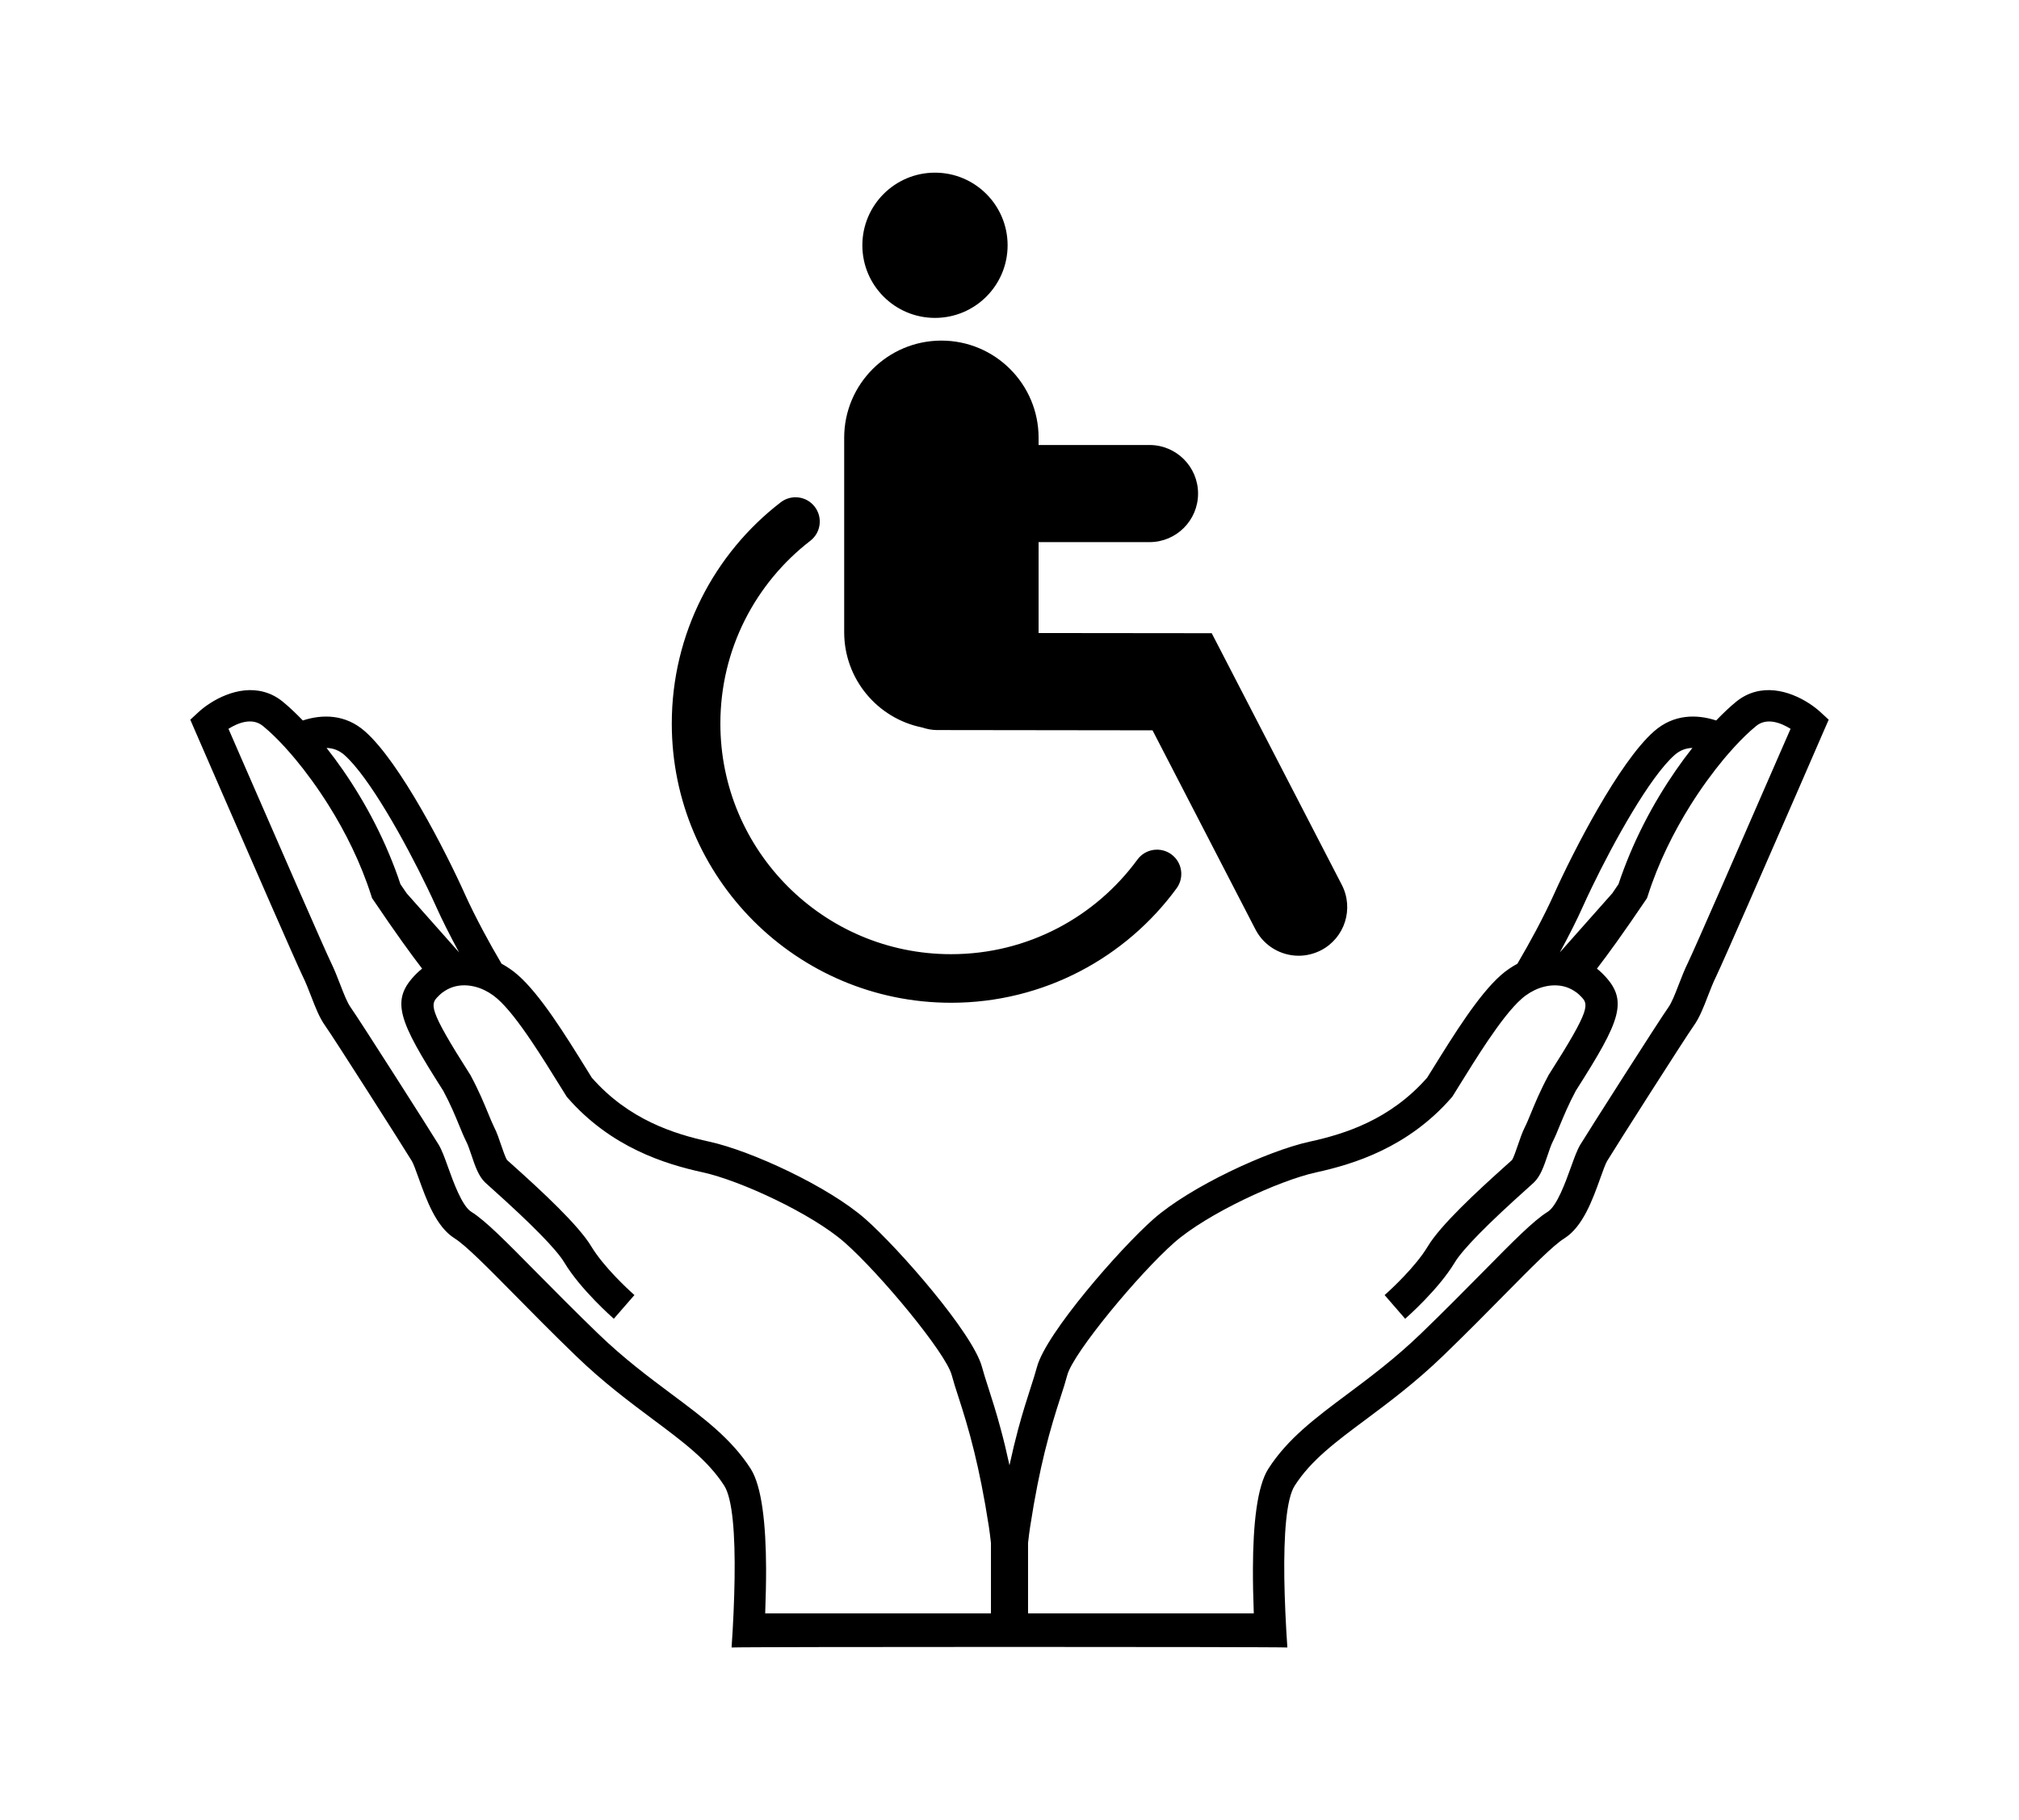 <?xml version="1.0" ?>
<svg xmlns="http://www.w3.org/2000/svg" xmlns:ev="http://www.w3.org/2001/xml-events" xmlns:xlink="http://www.w3.org/1999/xlink" baseProfile="full" enable-background="new 0 0 100 100" height="541px" version="1.1" viewBox="0 0 100 100" width="600px" x="0px" xml:space="preserve" y="0px">
	<defs/>
	<path d="M 45.191,39.966 C 45.453,40.051 45.726,40.11 46.016,40.11 L 46.015,40.11 L 57.857,40.125 L 63.512,51.067 C 63.986,51.983 64.92,52.509 65.884,52.509 C 66.297,52.509 66.716,52.411 67.109,52.211 C 68.418,51.533 68.93,49.924 68.254,48.614 L 61.108,34.789 L 51.596,34.779 C 51.596,34.764 51.598,34.749 51.598,34.732 L 51.598,29.785 L 57.691,29.785 C 59.164,29.785 60.358,28.591 60.358,27.117 C 60.358,25.642 59.164,24.449 57.691,24.449 L 51.598,24.449 L 51.598,24.052 C 51.598,21.104 49.208,18.713 46.259,18.713 C 43.31,18.713 40.919,21.104 40.919,24.052 L 40.919,34.733 C 40.92,37.317 42.754,39.471 45.191,39.966 M 45.906,17.466 C 48.109,17.466 49.896,15.68 49.896,13.477 C 49.896,11.274 48.109,9.486 45.906,9.486 C 43.703,9.486 41.917,11.274 41.917,13.477 C 41.917,15.68 43.703,17.466 45.906,17.466 M 46.791,55.093 C 51.875,55.093 56.393,52.613 59.18,48.804 C 59.614,48.208 59.486,47.374 58.891,46.938 C 58.295,46.504 57.461,46.633 57.026,47.228 L 57.026,47.227 C 54.716,50.381 50.997,52.424 46.792,52.424 C 43.288,52.424 40.128,51.008 37.831,48.713 C 35.534,46.415 34.118,43.255 34.118,39.752 C 34.118,35.661 36.053,32.033 39.059,29.711 C 39.643,29.261 39.75,28.424 39.301,27.84 C 38.851,27.256 38.014,27.148 37.43,27.599 C 33.794,30.4 31.449,34.808 31.449,39.752 C 31.449,48.227 38.316,55.092 46.791,55.093 M 94.55,39.127 C 93.856,38.485 92.375,37.619 90.949,38.015 C 90.603,38.109 90.26,38.277 89.931,38.542 C 89.921,38.55 89.911,38.559 89.901,38.566 C 89.578,38.83 89.213,39.172 88.818,39.583 C 87.755,39.238 86.486,39.225 85.401,40.183 C 83.475,41.879 80.963,46.786 79.902,49.145 C 79.637,49.734 79.298,50.415 78.925,51.118 C 78.603,51.724 78.251,52.347 77.9,52.947 C 77.585,53.118 77.281,53.323 76.996,53.573 C 75.766,54.658 74.42,56.829 73.231,58.745 L 72.939,59.212 C 70.91,61.518 68.429,62.3 66.488,62.724 C 64.182,63.227 59.931,65.195 57.908,66.977 C 56.064,68.603 52.002,73.255 51.51,75.101 C 51.419,75.44 51.299,75.816 51.158,76.251 C 50.965,76.85 50.728,77.584 50.473,78.531 C 50.32,79.102 50.161,79.755 49.999,80.504 C 49.837,79.755 49.679,79.103 49.523,78.531 C 49.27,77.584 49.033,76.849 48.84,76.251 C 48.699,75.815 48.579,75.439 48.488,75.101 C 47.994,73.255 43.931,68.603 42.088,66.977 C 40.065,65.195 35.815,63.227 33.51,62.724 C 31.568,62.3 29.087,61.518 27.057,59.212 L 26.768,58.745 C 25.579,56.829 24.231,54.658 23,53.573 C 22.716,53.323 22.411,53.118 22.098,52.947 C 21.744,52.347 21.393,51.724 21.072,51.118 C 20.698,50.415 20.358,49.734 20.093,49.145 C 19.035,46.786 16.523,41.879 14.597,40.183 C 13.511,39.225 12.244,39.239 11.181,39.583 C 10.785,39.173 10.421,38.83 10.097,38.566 C 10.087,38.558 10.075,38.549 10.068,38.542 C 9.74,38.276 9.396,38.108 9.05,38.015 C 7.622,37.619 6.141,38.486 5.448,39.127 L 5.0,39.541 L 5.243,40.103 C 5.314,40.267 5.906,41.625 6.687,43.423 C 8.339,47.219 10.855,52.982 11.169,53.621 C 11.341,53.97 11.491,54.357 11.636,54.73 C 11.87,55.34 12.093,55.916 12.417,56.367 C 12.835,56.945 16.745,63.085 17.169,63.786 C 17.258,63.932 17.409,64.35 17.541,64.72 C 17.97,65.917 18.503,67.406 19.526,68.041 C 20.126,68.417 21.297,69.6 22.776,71.098 C 23.77,72.109 24.899,73.254 26.21,74.52 C 27.696,75.953 29.134,77.024 30.398,77.969 C 32.096,79.234 33.436,80.235 34.329,81.623 C 34.788,82.342 34.934,84.3 34.899,86.718 C 34.881,87.895 34.825,89.208 34.734,90.515 C 35.32,90.473 64.676,90.473 65.263,90.515 C 65.173,89.208 65.115,87.895 65.096,86.718 C 65.064,84.3 65.207,82.342 65.668,81.623 C 66.559,80.234 67.899,79.233 69.598,77.969 C 70.865,77.024 72.298,75.952 73.786,74.52 C 75.098,73.254 76.228,72.109 77.222,71.098 C 78.701,69.6 79.869,68.417 80.472,68.041 C 81.493,67.405 82.028,65.917 82.457,64.72 C 82.589,64.351 82.739,63.933 82.829,63.786 C 83.251,63.085 87.163,56.945 87.579,56.367 C 87.902,55.916 88.126,55.341 88.36,54.73 C 88.506,54.357 88.655,53.969 88.828,53.621 C 89.141,52.981 91.658,47.219 93.311,43.423 C 94.091,41.625 94.684,40.267 94.753,40.103 L 95.0,39.541 L 94.55,39.127 M 13.459,41.475 C 14.824,42.679 16.796,46.231 18.025,48.785 C 18.21,49.167 18.377,49.526 18.523,49.851 C 18.834,50.547 19.274,51.418 19.768,52.329 L 16.886,49.08 C 16.775,48.917 16.662,48.751 16.543,48.577 C 16.358,48.009 16.146,47.458 15.919,46.916 C 14.964,44.631 13.694,42.621 12.485,41.092 C 12.82,41.102 13.156,41.208 13.459,41.475 M 48.98,88.642 L 36.58,88.642 C 36.611,87.786 36.631,86.926 36.629,86.165 C 36.619,83.754 36.4,81.66 35.781,80.693 C 34.72,79.041 33.194,77.904 31.429,76.587 C 30.204,75.672 28.816,74.638 27.408,73.278 C 26.112,72.026 24.99,70.89 24.002,69.89 C 22.32,68.186 21.211,67.06 20.438,66.579 C 19.925,66.261 19.448,64.93 19.163,64.137 C 18.973,63.607 18.822,63.19 18.646,62.894 C 18.198,62.157 14.264,55.981 13.817,55.358 C 13.622,55.087 13.439,54.616 13.243,54.109 C 13.086,53.7 12.921,53.276 12.718,52.86 C 12.416,52.246 9.757,46.154 7.805,41.668 C 7.556,41.095 7.319,40.548 7.097,40.041 C 7.595,39.731 8.383,39.395 8.986,39.883 C 9.005,39.897 9.025,39.915 9.045,39.933 C 9.211,40.069 9.39,40.231 9.585,40.419 C 9.777,40.604 9.981,40.814 10.193,41.045 C 10.377,41.246 10.566,41.466 10.761,41.696 C 11.359,42.414 11.991,43.276 12.601,44.247 C 13.511,45.696 14.363,47.393 14.945,49.221 L 14.981,49.34 L 15.052,49.442 C 16.281,51.262 17.142,52.45 17.734,53.217 C 17.626,53.305 17.52,53.396 17.422,53.494 C 15.971,54.95 16.403,56.018 18.896,59.93 C 19.3,60.682 19.559,61.316 19.768,61.825 C 19.906,62.161 20.025,62.451 20.155,62.709 C 20.251,62.894 20.35,63.188 20.446,63.471 C 20.645,64.066 20.837,64.628 21.202,64.972 C 21.257,65.025 21.361,65.118 21.515,65.255 C 23.764,67.267 25.12,68.649 25.55,69.37 C 26.442,70.853 28.192,72.388 28.264,72.454 L 29.397,71.152 C 29.377,71.135 28.117,70.029 27.31,68.905 C 27.207,68.764 27.114,68.623 27.03,68.484 C 26.336,67.323 24.332,65.463 22.665,63.97 C 22.548,63.866 22.447,63.777 22.401,63.733 C 22.313,63.612 22.167,63.178 22.077,62.919 C 21.964,62.581 21.845,62.228 21.692,61.929 C 21.593,61.732 21.487,61.471 21.363,61.171 C 21.135,60.619 20.854,59.933 20.403,59.092 L 20.389,59.063 L 20.37,59.037 C 18.015,55.343 18.184,55.172 18.642,54.716 C 18.705,54.649 18.772,54.592 18.841,54.538 C 18.885,54.508 18.929,54.475 18.972,54.448 C 19.165,54.321 19.369,54.237 19.581,54.186 C 20.011,54.087 20.466,54.134 20.895,54.288 C 21.248,54.418 21.581,54.618 21.864,54.868 C 22.43,55.363 23.083,56.229 23.731,57.189 C 24.275,57.995 24.817,58.868 25.303,59.653 L 25.638,60.19 L 25.674,60.249 C 25.673,60.249 25.719,60.303 25.719,60.303 C 28.115,63.052 31.104,63.961 33.145,64.408 C 35.205,64.857 39.148,66.681 40.952,68.27 C 42.904,69.991 46.502,74.332 46.825,75.545 C 46.929,75.927 47.054,76.322 47.204,76.78 C 47.452,77.551 47.75,78.481 48.063,79.763 C 48.327,80.84 48.602,82.168 48.866,83.87 C 48.905,84.124 48.943,84.429 48.981,84.773 L 48.981,88.642 L 48.98,88.642 M 81.475,49.851 C 81.621,49.526 81.79,49.166 81.973,48.785 C 83.204,46.231 85.176,42.68 86.541,41.475 C 86.842,41.208 87.179,41.102 87.512,41.091 C 86.305,42.62 85.035,44.63 84.077,46.915 C 83.852,47.457 83.64,48.008 83.453,48.576 C 83.335,48.75 83.224,48.916 83.111,49.079 L 80.23,52.328 C 80.724,51.418 81.166,50.547 81.475,49.851 M 92.194,41.668 C 90.245,46.154 87.584,52.246 87.283,52.86 C 87.078,53.276 86.915,53.7 86.756,54.109 C 86.561,54.616 86.377,55.088 86.184,55.358 C 85.735,55.981 81.801,62.157 81.352,62.894 C 81.177,63.19 81.026,63.607 80.836,64.137 C 80.551,64.93 80.074,66.261 79.562,66.579 C 78.789,67.059 77.676,68.185 75.997,69.89 C 75.009,70.89 73.889,72.026 72.591,73.278 C 71.183,74.637 69.794,75.672 68.57,76.587 C 66.805,77.904 65.281,79.041 64.22,80.693 C 63.599,81.66 63.38,83.754 63.372,86.165 C 63.368,86.926 63.387,87.785 63.419,88.642 L 51.019,88.642 L 51.019,84.774 C 51.057,84.429 51.095,84.125 51.136,83.871 C 51.398,82.169 51.673,80.841 51.937,79.764 C 52.252,78.482 52.549,77.552 52.798,76.781 C 52.948,76.323 53.074,75.927 53.175,75.546 C 53.499,74.332 57.095,69.991 59.048,68.271 C 60.854,66.682 64.797,64.858 66.855,64.409 C 68.896,63.962 71.885,63.053 74.281,60.304 C 74.281,60.304 74.328,60.25 74.325,60.25 L 74.364,60.191 L 74.697,59.654 C 75.184,58.869 75.725,57.996 76.269,57.19 C 76.919,56.23 77.572,55.364 78.137,54.869 C 78.419,54.619 78.754,54.419 79.107,54.289 C 79.535,54.136 79.99,54.089 80.42,54.187 C 80.633,54.238 80.837,54.322 81.03,54.449 C 81.072,54.475 81.118,54.509 81.161,54.539 C 81.229,54.593 81.297,54.649 81.36,54.717 C 81.817,55.173 81.987,55.344 79.63,59.038 L 79.612,59.064 L 79.599,59.093 C 79.147,59.934 78.865,60.62 78.639,61.172 C 78.514,61.472 78.409,61.733 78.307,61.93 C 78.157,62.229 78.039,62.582 77.924,62.92 C 77.834,63.18 77.689,63.613 77.602,63.734 C 77.554,63.778 77.455,63.867 77.338,63.971 C 75.669,65.464 73.664,67.324 72.973,68.485 C 72.889,68.624 72.793,68.765 72.694,68.906 C 71.885,70.03 70.625,71.136 70.606,71.153 L 71.735,72.455 C 71.809,72.389 73.559,70.854 74.452,69.371 C 74.884,68.649 76.239,67.267 78.488,65.256 C 78.643,65.118 78.745,65.026 78.8,64.973 C 79.166,64.629 79.357,64.067 79.558,63.472 C 79.654,63.189 79.752,62.895 79.847,62.71 C 79.977,62.452 80.097,62.162 80.232,61.826 C 80.444,61.317 80.704,60.683 81.106,59.931 C 83.597,56.02 84.033,54.952 82.58,53.495 C 82.482,53.396 82.378,53.306 82.268,53.218 C 82.862,52.45 83.723,51.263 84.953,49.443 L 85.021,49.341 L 85.06,49.222 C 85.641,47.394 86.494,45.698 87.401,44.248 C 88.01,43.277 88.645,42.415 89.241,41.697 C 89.436,41.467 89.628,41.247 89.811,41.046 C 90.023,40.815 90.225,40.605 90.418,40.42 C 90.613,40.232 90.792,40.069 90.96,39.934 C 90.978,39.916 90.999,39.898 91.017,39.884 C 91.619,39.397 92.407,39.733 92.905,40.042 C 92.684,40.548 92.445,41.095 92.194,41.668"/>
</svg>
